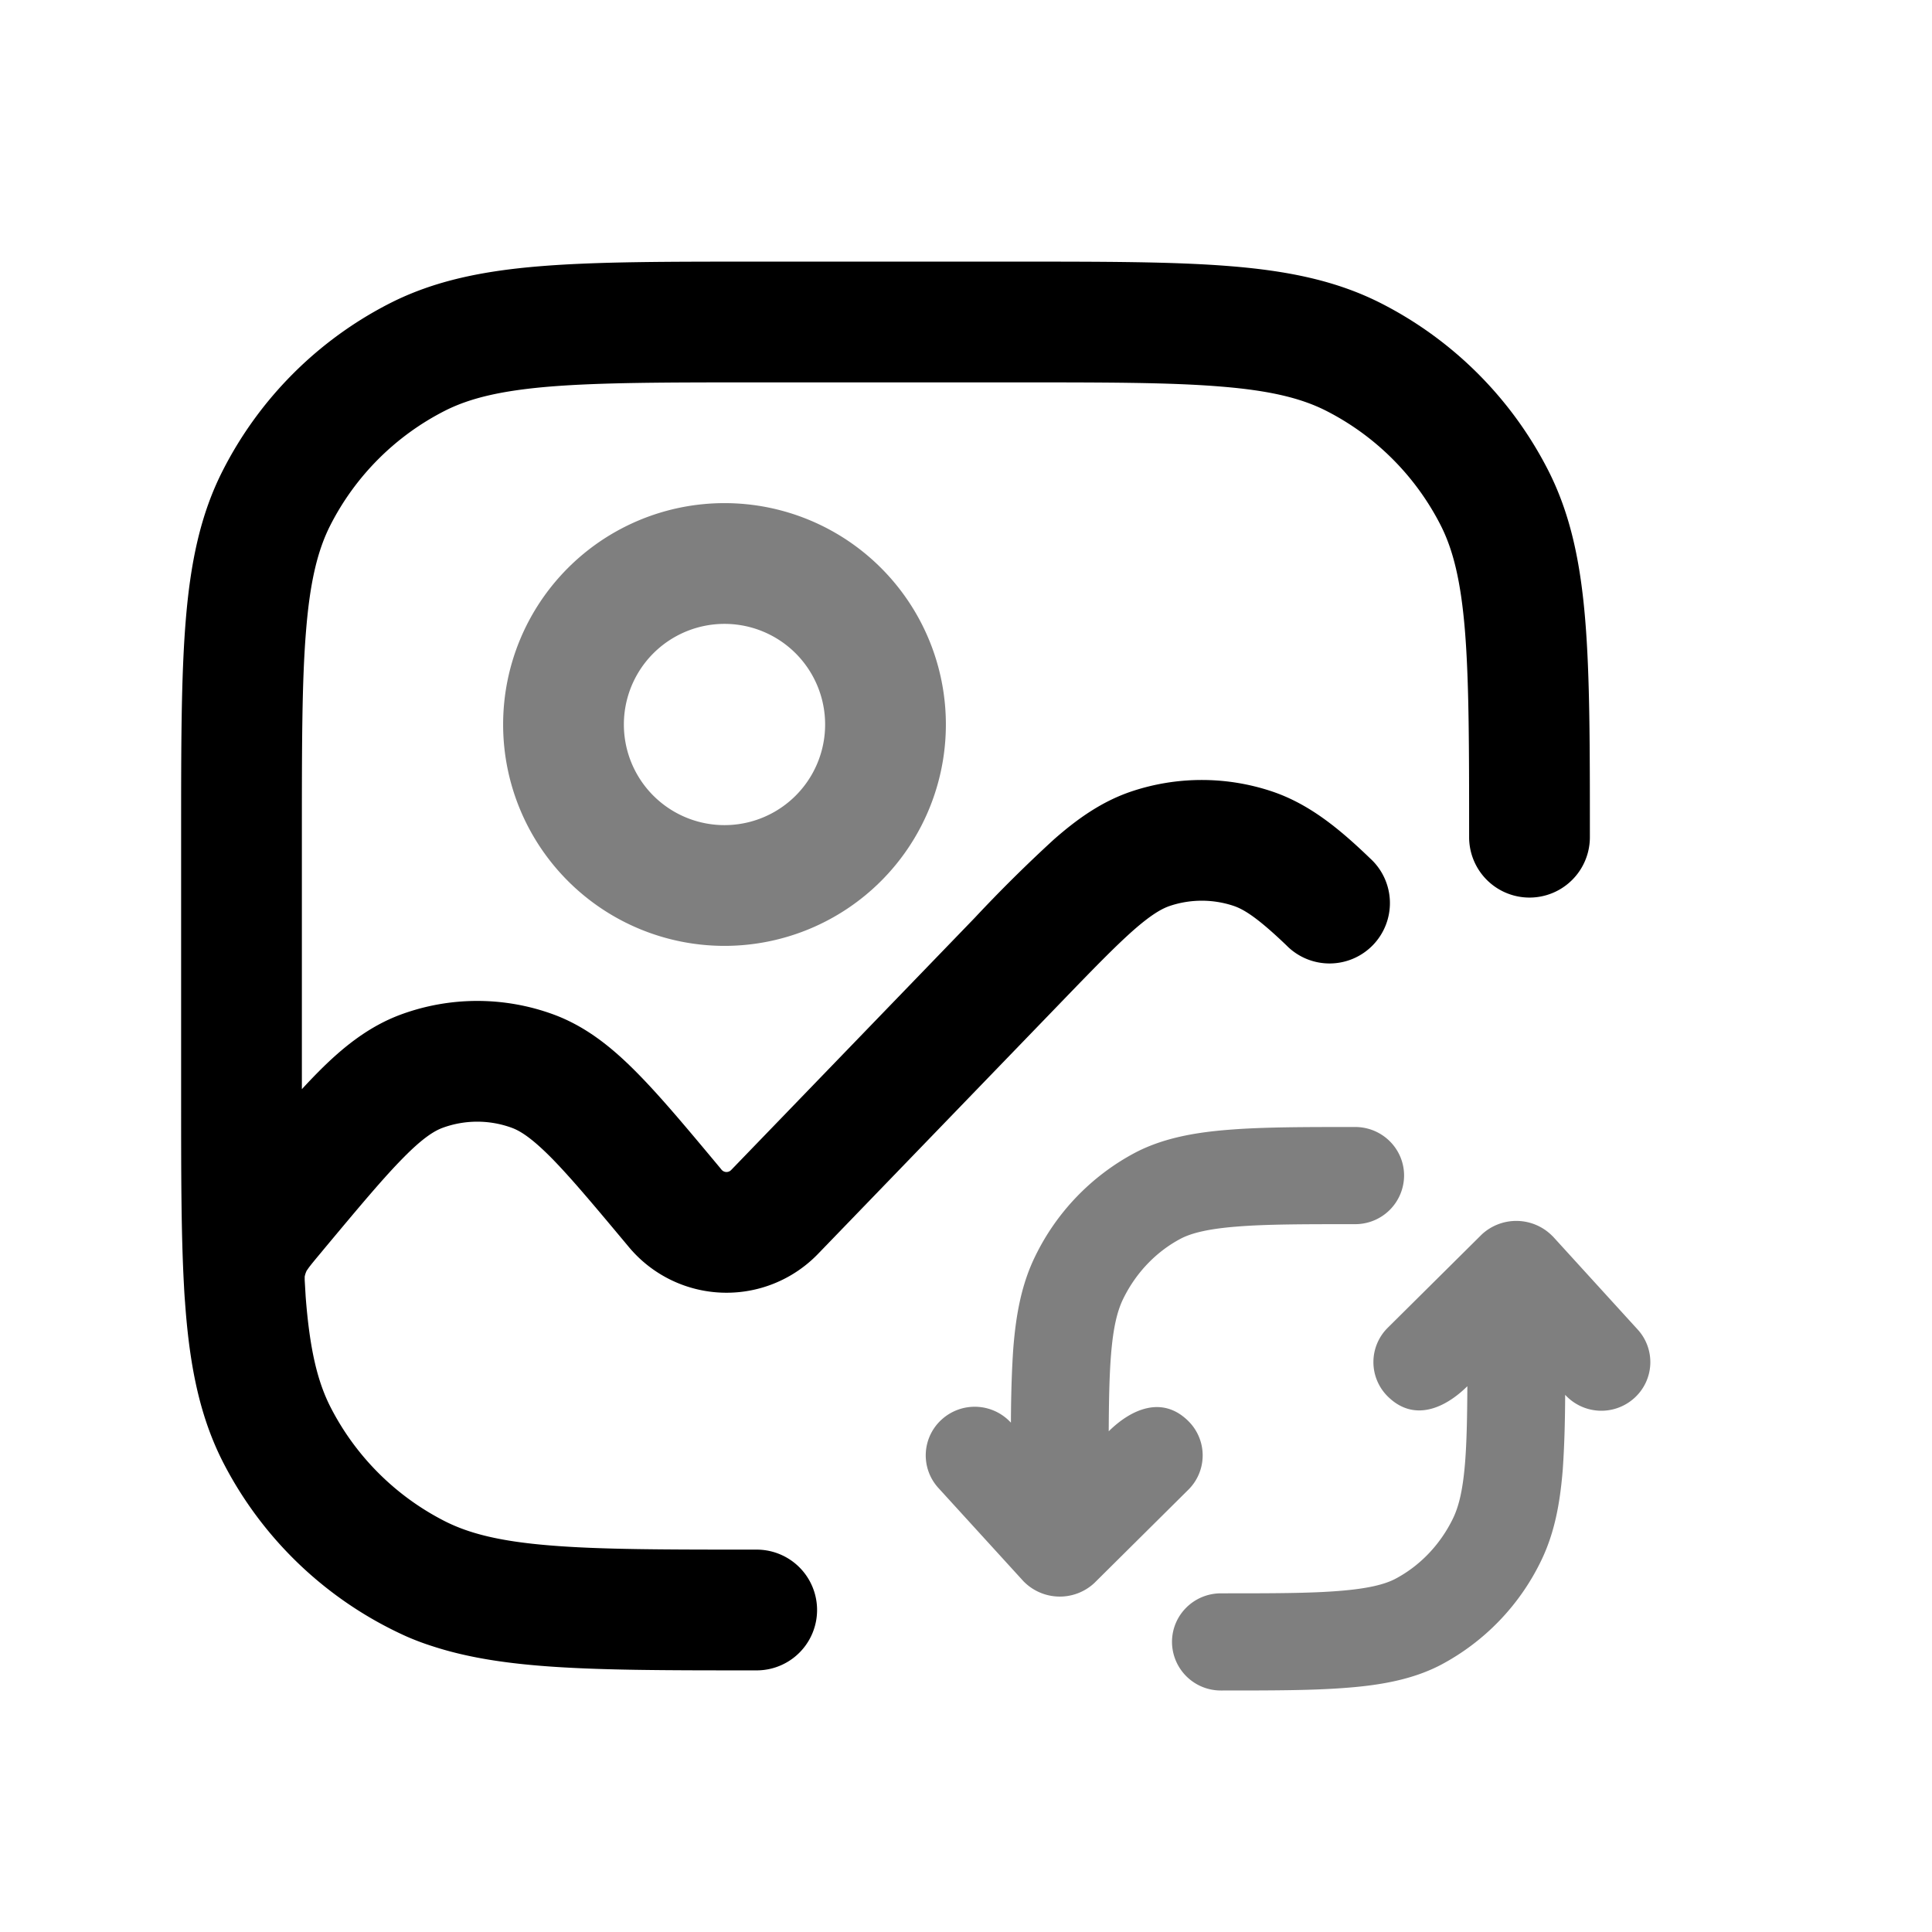 <svg xmlns="http://www.w3.org/2000/svg" xmlns:xlink="http://www.w3.org/1999/xlink" width="24" height="24" viewBox="0 0 24 24"><path fill="currentColor" d="M12.633 3.25H9.367c-1.092 0-1.958 0-2.655.057c-.714.058-1.317.18-1.868.46a4.75 4.75 0 0 0-2.076 2.077c-.281.55-.403 1.154-.461 1.868c-.057.697-.057 1.563-.057 2.655v3.266c0 .937 0 1.708.036 2.348q.005.104.013.2l.001.017l.007.09c.058.714.18 1.317.46 1.869a4.75 4.75 0 0 0 2.286 2.173q.158.069.323.121c.405.132.845.202 1.336.242c.697.057 1.563.057 2.655.057H9.4a.75.75 0 1 0 0-1.5c-1.132 0-1.937 0-2.566-.052c-.62-.05-1.005-.147-1.31-.302a3.25 3.25 0 0 1-1.42-1.42c-.16-.315-.257-.714-.307-1.37l-.002-.035l-.01-.17v-.042a.3.3 0 0 1 .024-.073l.004-.006l.023-.033c.03-.04.071-.09.148-.182l.062-.075c.431-.516.724-.866.97-1.114c.24-.243.38-.328.483-.366a1.25 1.25 0 0 1 .859 0c.103.038.242.123.484.366c.245.248.538.598.969 1.114a1.58 1.58 0 0 0 2.351.086l3.004-3.11c.41-.425.687-.71.917-.913c.224-.196.353-.267.451-.3a1.25 1.25 0 0 1 .79 0c.13.044.3.149.656.49a.75.75 0 1 0 1.04-1.08c-.382-.368-.756-.677-1.223-.833a2.75 2.75 0 0 0-1.737 0c-.368.123-.672.338-.966.596a18 18 0 0 0-.985.975l-3.026 3.133a.08.08 0 0 1-.12-.004l-.021-.026c-.404-.484-.738-.885-1.036-1.185c-.307-.31-.63-.57-1.033-.718a2.75 2.75 0 0 0-1.888 0c-.403.148-.727.408-1.034.718a8 8 0 0 0-.201.211V10.4c0-1.132 0-1.937.052-2.566c.05-.62.147-1.005.302-1.31a3.25 3.25 0 0 1 1.42-1.42c.305-.155.69-.251 1.31-.302c.63-.051 1.434-.052 2.566-.052h3.2c1.133 0 1.937 0 2.566.052c.62.05 1.005.147 1.31.302a3.25 3.25 0 0 1 1.42 1.42c.155.305.251.69.302 1.31c.051.63.052 1.434.052 2.566a.75.75 0 0 0 1.5 0v-.033c0-1.092 0-1.958-.057-2.655c-.058-.714-.18-1.317-.46-1.868a4.75 4.75 0 0 0-2.076-2.076c-.552-.281-1.155-.403-1.869-.461c-.697-.057-1.563-.057-2.655-.057"/><path fill="currentColor" d="M9 7.75a1.25 1.25 0 1 0 0 2.5a1.25 1.25 0 0 0 0-2.5M6.25 9a2.75 2.75 0 1 1 5.5 0a2.75 2.75 0 0 1-5.5 0m10.56 5h.024c.336 0 .608.27.608.603a.606.606 0 0 1-.608.604c-.632 0-1.099 0-1.468.03c-.37.029-.573.084-.7.151c-.302.16-.553.42-.712.744c-.074.151-.125.353-.153.704c-.02.253-.026.556-.028.944c.271-.268.66-.453.989-.127a.6.6 0 0 1 0 .853l-1.168 1.159a.63.63 0 0 1-.88-.022l-1.057-1.159a.6.6 0 0 1 .043-.852a.61.61 0 0 1 .858.041q.002-.533.03-.93c.034-.422.103-.793.272-1.138a2.88 2.88 0 0 1 1.232-1.281c.348-.185.75-.257 1.177-.29c.423-.034.938-.034 1.542-.034m2.477 1.357l1.056 1.159a.6.6 0 0 1-.043.852a.61.61 0 0 1-.858-.041q-.002.533-.03.93c-.034.422-.103.793-.272 1.138a2.88 2.88 0 0 1-1.232 1.281c-.348.185-.75.257-1.177.29c-.423.034-.938.034-1.542.034h-.023a.606.606 0 0 1-.608-.603c0-.334.272-.604.608-.604c.632 0 1.099 0 1.468-.03c.37-.029.573-.084.7-.151c.302-.16.553-.42.712-.744c.074-.151.125-.353.153-.704c.02-.253.026-.556.028-.944c-.271.268-.66.453-.989.127a.6.6 0 0 1 0-.853l1.168-1.159a.63.63 0 0 1 .88.022" opacity=".5"/></svg>